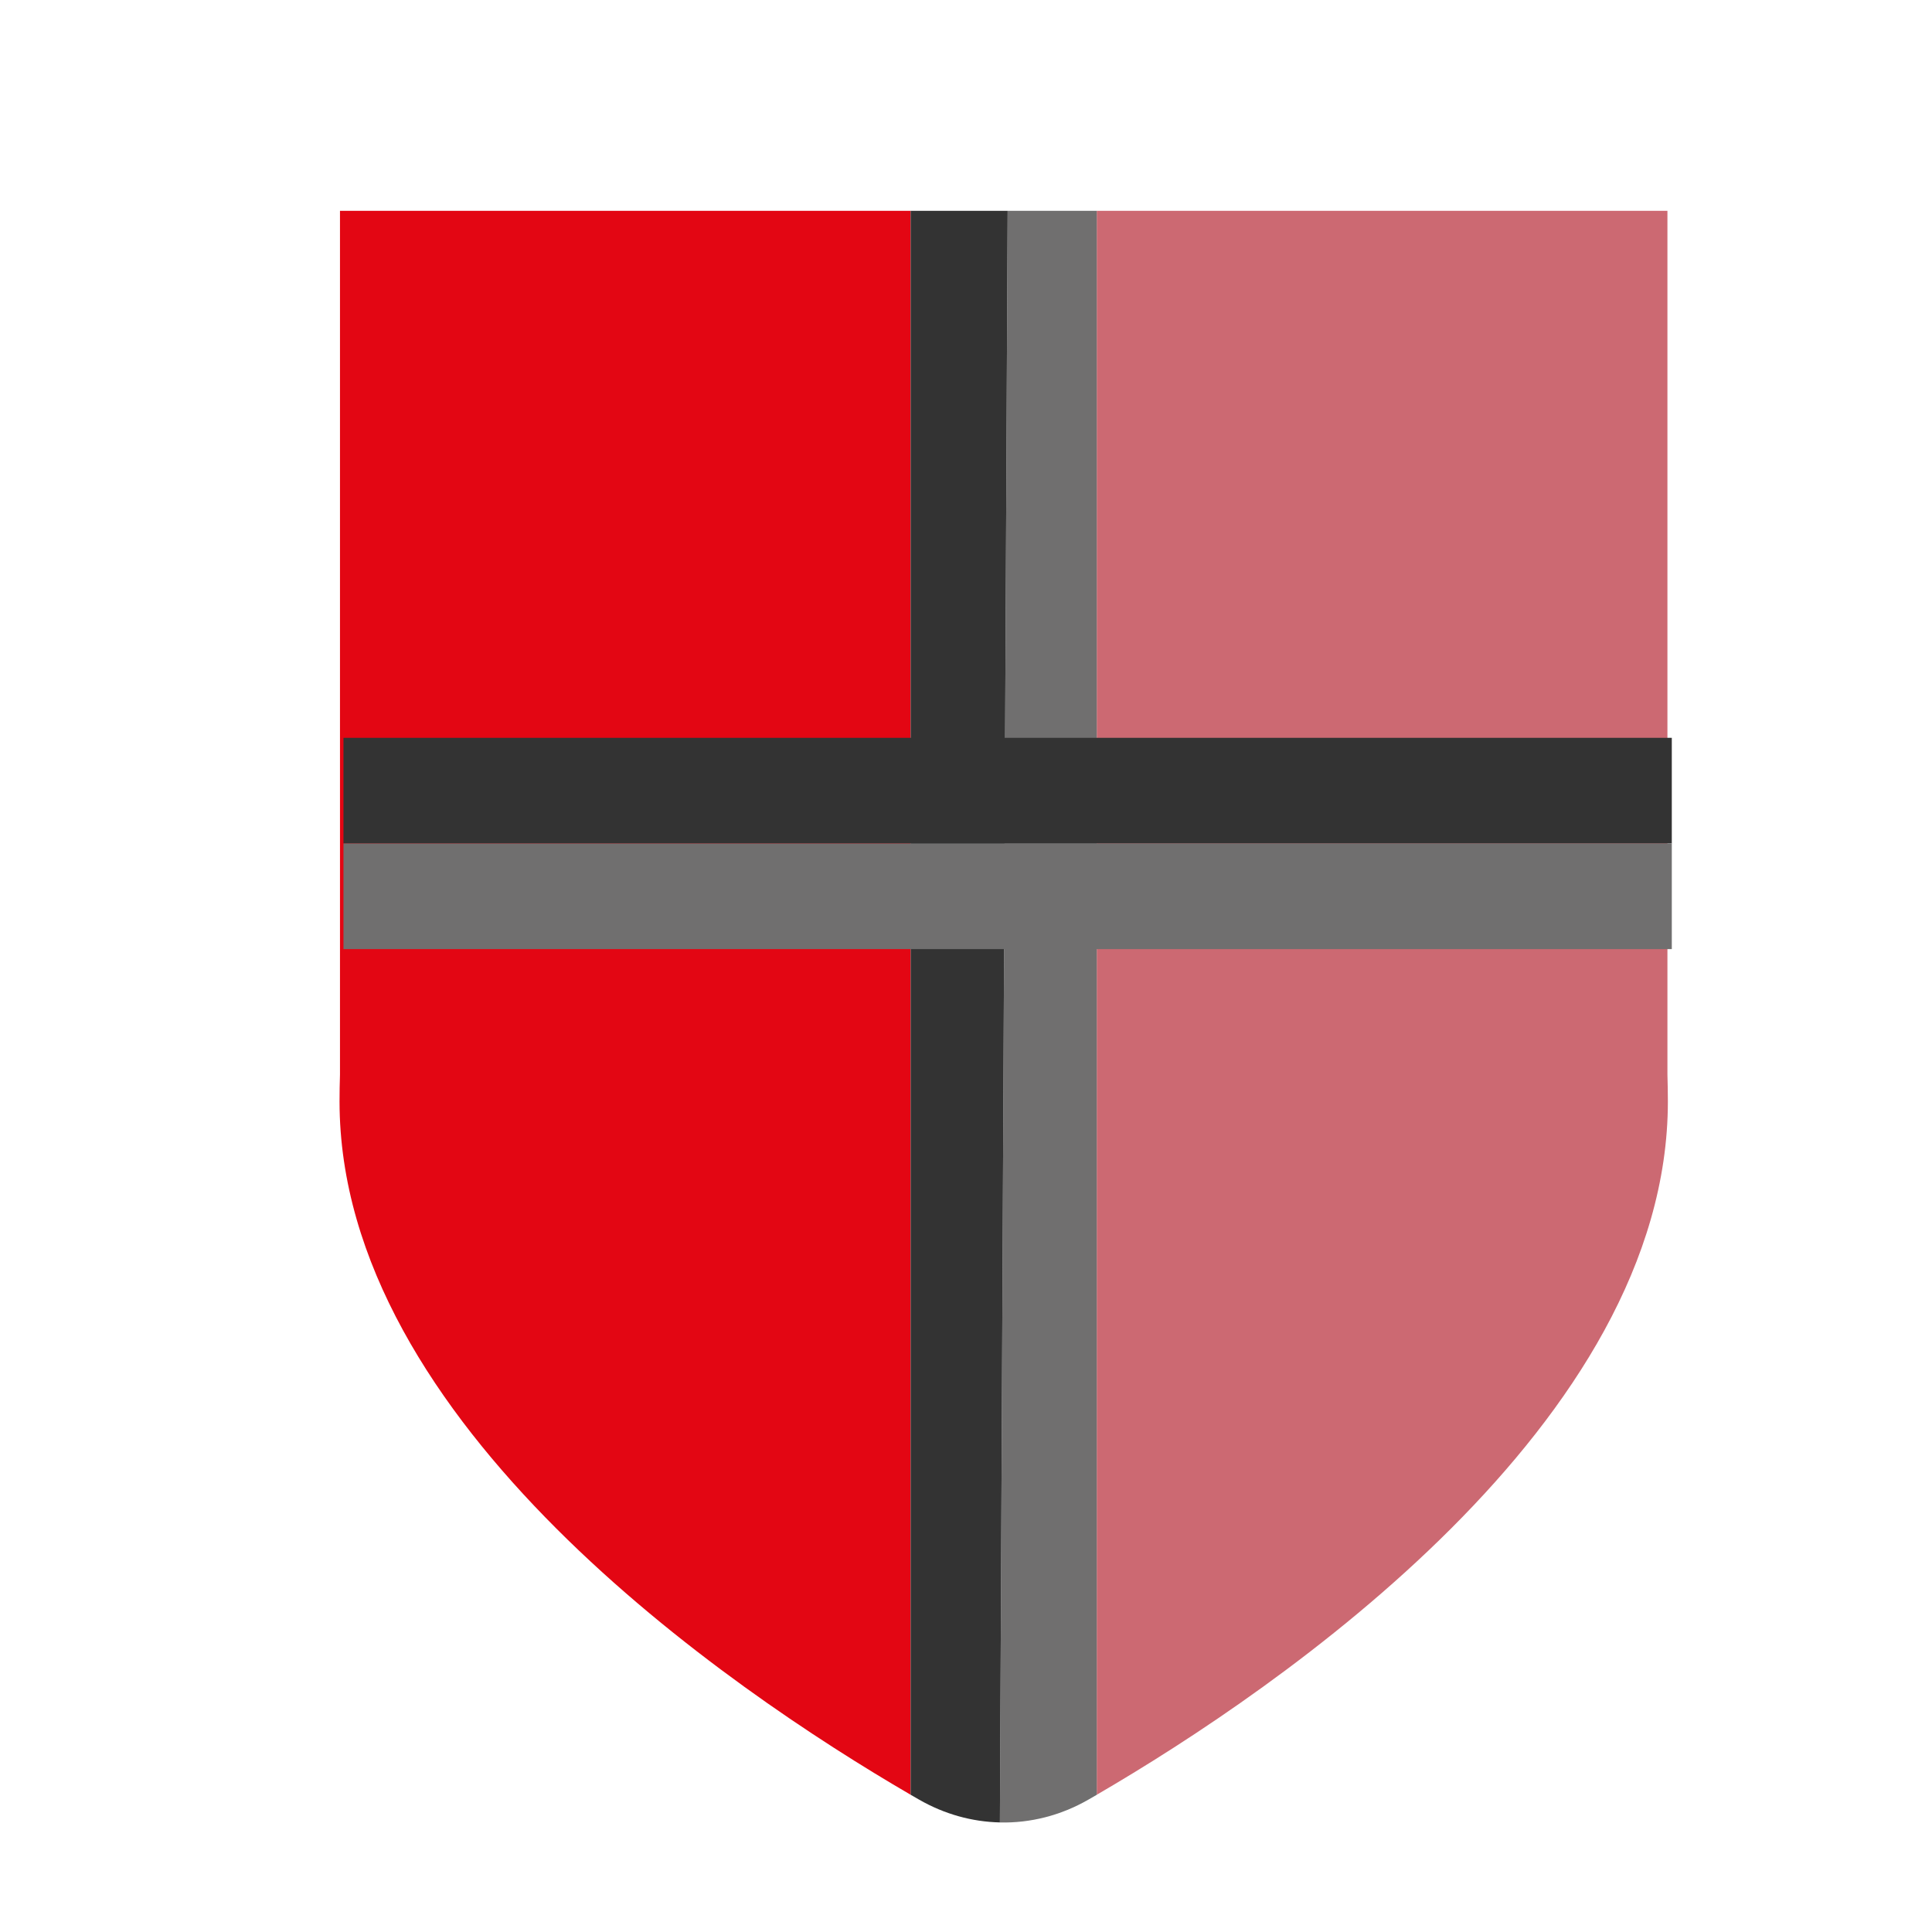 <?xml version="1.0" encoding="utf-8"?>
<!-- Generator: Adobe Illustrator 24.1.0, SVG Export Plug-In . SVG Version: 6.00 Build 0)  -->
<svg version="1.1" id="Capa_1" xmlns="http://www.w3.org/2000/svg" xmlns:xlink="http://www.w3.org/1999/xlink" x="0px" y="0px"
	 viewBox="0 0 481.89 481.89" style="enable-background:new 0 0 481.89 481.89;" xml:space="preserve">
<style type="text/css">
	.st0{fill:#CC6972;}
	.st1{fill:#E30613;}
	.st2{fill:#706F6F;}
	.st3{fill:#333333;}
</style>
<g>
	<path class="st0" d="M415.9,268.02V52.59H273.56v395.07c45.8-26.65,142.45-92.86,142.45-172.93
		C416.01,272.49,415.96,270.25,415.9,268.02z"/>
	<path class="st1" d="M84.8,52.59v215.43c-0.07,2.23-0.11,4.47-0.11,6.71c0,80.07,96.65,146.29,142.45,172.93V52.59H84.8z"/>
	<path class="st2" d="M251.33,52.59l-1.93,401.98c7.56,0.17,15.14-1.71,22.08-5.7c0.68-0.39,1.37-0.79,2.08-1.2V52.59H251.33z"/>
	<path class="st3" d="M227.14,52.59v395.07c0.7,0.41,1.4,0.81,2.08,1.2c6.35,3.65,13.25,5.54,20.18,5.7l1.93-401.98H227.14z"/>
</g>
<g>
	<rect x="85.67" y="184.03" class="st3" width="331.32" height="26.35"/>
	<rect x="85.67" y="210.38" class="st2" width="331.32" height="26.35"/>
</g>
</svg>
